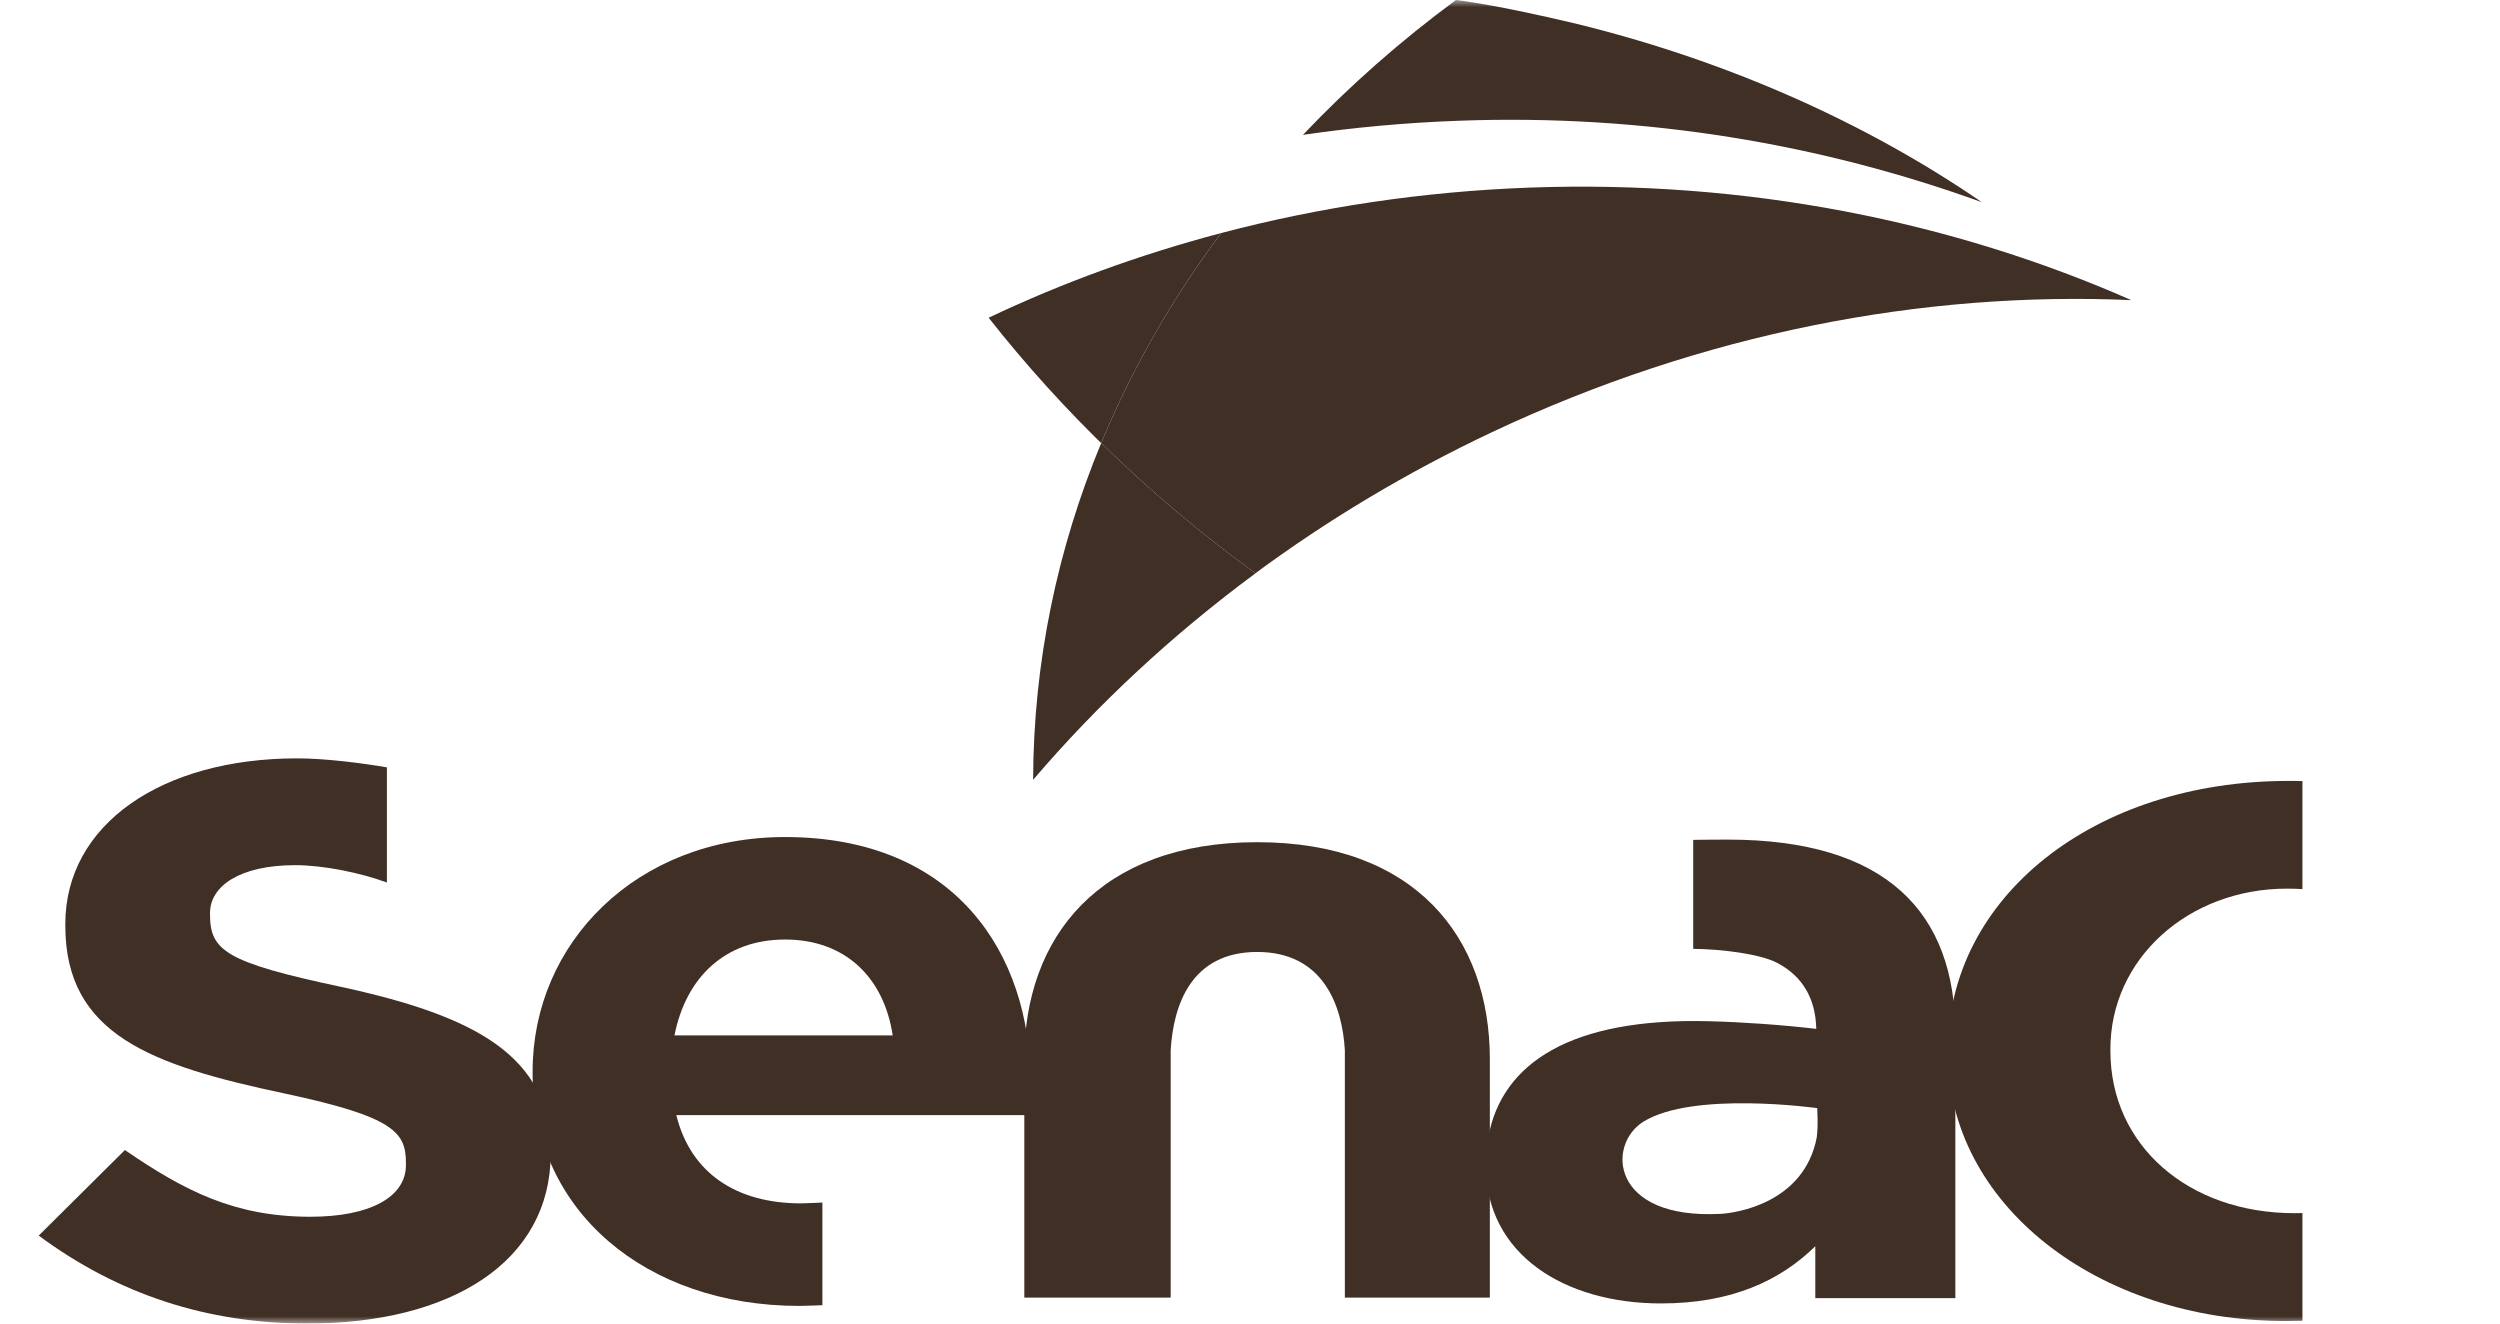 <svg width="170" height="90" viewBox="0 0 170 90" fill="none" xmlns="http://www.w3.org/2000/svg">
<g clip-path="url(#clip0_8_358)">
<mask id="mask0_8_358" style="mask-type:luminance" maskUnits="userSpaceOnUse" x="0" y="0" width="170" height="90">
<path d="M0.5 90H169.5V0H0.5V90Z" fill="white"/>
</mask>
<g mask="url(#mask0_8_358)">
<path d="M107.122 1.599C104.558 0.997 101.981 0.425 99.317 0.037C99.217 0.022 99.106 0.016 99.006 0C95.222 2.788 91.736 5.865 88.6 9.171C92.073 8.662 95.62 8.339 99.242 8.209C111.889 7.746 123.915 9.814 134.769 13.753C126.939 8.373 117.491 4.132 107.122 1.599Z" fill="#402F25"/>
<path d="M101.483 29.375C115.798 22.635 130.786 19.788 144.927 20.409C132.753 15.045 118.78 12.222 104.01 12.757C96.728 13.024 89.695 14.092 83.035 15.849C79.711 20.301 76.966 25.088 74.881 30.126C78.093 33.278 81.597 36.245 85.369 38.981C90.286 35.351 95.67 32.116 101.483 29.375Z" fill="#402F25"/>
<path d="M83.035 15.849C77.496 17.308 72.205 19.245 67.226 21.605C72.267 28.012 78.342 33.889 85.363 38.981H85.369C81.597 36.242 78.093 33.278 74.881 30.127C76.966 25.091 79.712 20.304 83.035 15.849Z" fill="#402F25"/>
<path d="M85.375 38.983C81.604 36.252 78.093 33.277 74.881 30.126C71.9 37.323 70.276 45.031 70.251 53.029C74.62 47.909 79.687 43.19 85.375 38.983Z" fill="#402F25"/>
<path d="M156.566 82.487C156.391 82.491 156.217 82.497 156.037 82.497C148.773 82.497 143.508 77.859 143.508 71.47V71.327C143.508 65.214 148.786 60.427 155.52 60.427C155.881 60.427 156.23 60.439 156.566 60.458V53.115C156.254 53.103 155.931 53.103 155.607 53.103C142.412 53.103 132.454 60.992 132.454 71.47V71.603C132.454 81.824 142.549 89.83 155.439 89.83C155.831 89.83 156.192 89.82 156.566 89.811V82.487Z" fill="#402F25"/>
<path d="M23.163 67.101C15.377 65.444 14.281 64.649 14.281 62.194V62.082C14.281 60.272 16.279 58.831 20.073 58.831C22.008 58.831 24.535 59.356 26.309 60.011V52.181C24.66 51.896 22.127 51.569 20.204 51.569C10.998 51.569 4.441 56.055 4.441 62.839V62.942C4.441 70.358 10.288 72.438 19.366 74.36C26.895 75.962 27.604 77.03 27.604 79.113V79.219C27.604 81.407 25.158 82.739 21.103 82.739C15.956 82.739 12.544 80.979 8.493 78.203L2.633 84.021C8.039 88.022 14.089 90.001 20.91 90.001C30.629 90.001 37.45 85.837 37.45 78.418V78.311C37.45 71.798 32.297 69.076 23.163 67.101Z" fill="#402F25"/>
<path d="M53.383 56.919C43.276 56.919 36.217 64.121 36.217 72.86V72.972C36.217 82.344 43.923 88.802 54.354 88.802C54.653 88.802 55.624 88.762 55.923 88.755V81.773C55.674 81.783 54.74 81.829 54.479 81.829C50.073 81.829 46.966 79.777 45.99 75.831H69.945C70.002 75.027 70.07 74.515 70.07 73.655V73.546C70.07 64.86 64.973 56.919 53.383 56.919ZM45.865 70.407C46.642 66.465 49.301 63.888 53.383 63.888C57.523 63.888 60.118 66.518 60.703 70.407H45.865Z" fill="#402F25"/>
<path d="M101.309 72.022C101.309 63.736 96.23 57.269 85.488 57.269C74.732 57.269 69.653 63.736 69.653 72.022V88.237H79.606V71.423C79.786 68.355 80.993 64.733 85.488 64.733C89.969 64.733 91.276 68.355 91.45 71.423V88.237H101.309V72.022Z" fill="#402F25"/>
<path d="M123.54 77.339C122.683 81.816 118.05 82.487 117 82.542C109.507 82.936 109.241 77.825 111.76 76.268C115.146 74.174 123.57 75.352 123.57 75.352C123.57 75.654 123.65 76.417 123.54 77.339ZM117.492 57.093C117.056 57.093 115.55 57.099 115.138 57.111V64.522C117.056 64.54 119.682 64.863 120.852 65.478C122.571 66.381 123.463 67.902 123.506 69.963C121.161 69.688 118.503 69.502 116.198 69.443C106.798 69.202 102.15 72.303 101.216 77.266C101.198 77.359 101.181 77.453 101.165 77.547C101.16 77.579 101.155 77.611 101.15 77.644C101.077 78.118 101.035 78.616 101.035 79.144V79.256C101.035 85.322 106.412 88.634 112.948 88.634C117.747 88.634 121.052 87.085 123.441 84.744V88.274H132.964V70.29C132.964 62 128.234 57.093 117.492 57.093Z" fill="#402F25"/>
</g>
</g>
<defs>
<clipPath id="clip0_8_358">
<rect width="169" height="90" fill="white" transform="translate(0.5)"/>
</clipPath>
</defs>
</svg>
